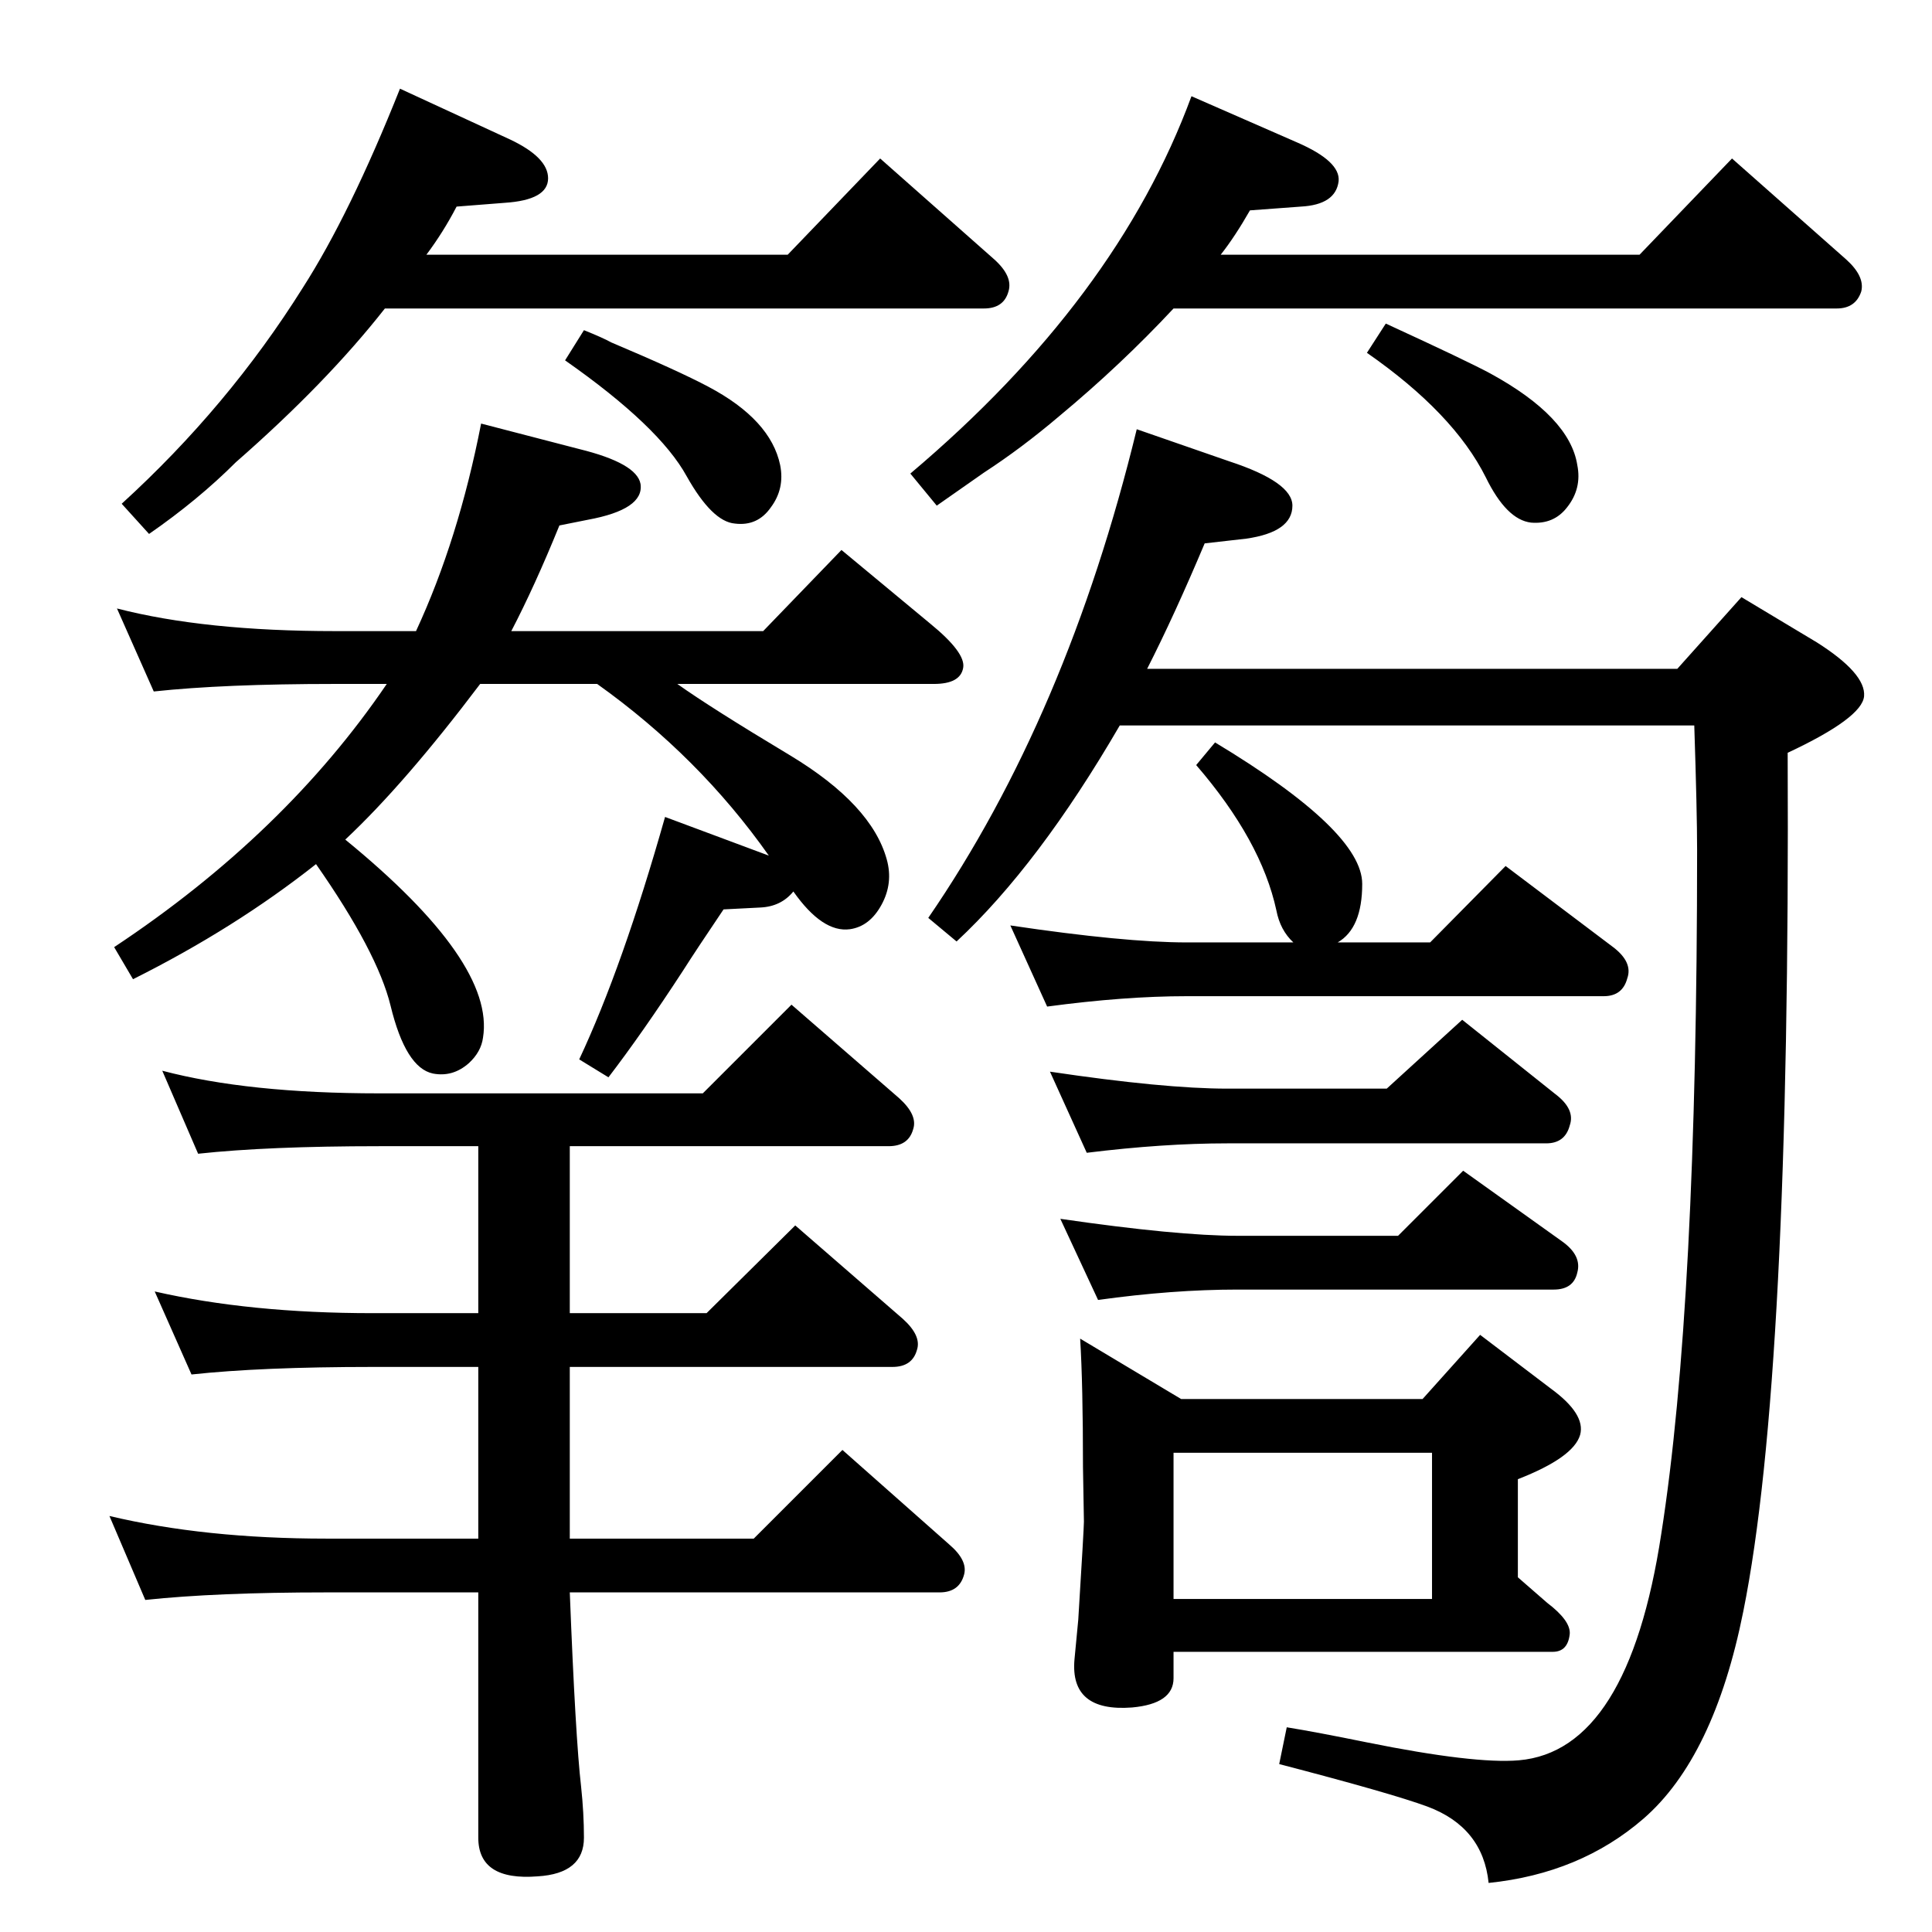 <?xml version="1.0" standalone="no"?>
<!DOCTYPE svg PUBLIC "-//W3C//DTD SVG 1.1//EN" "http://www.w3.org/Graphics/SVG/1.1/DTD/svg11.dtd" >
<svg xmlns="http://www.w3.org/2000/svg" xmlns:xlink="http://www.w3.org/1999/xlink" version="1.1" viewBox="0 0 2048 2048">
  <g transform="matrix(1 0 0 -1 0 2048)">
   <path fill="currentColor"
d="M815 1141q-74 105 -182 182h-124q-80 -106 -143 -165q159 -130 146 -210q-2 -15 -15 -27q-17 -15 -38 -11q-29 6 -45 72q-14 57 -79 150q-86 -68 -194 -122l-20 34q181 120 289 279h-55q-118 0 -192 -8l-39 88q93 -24 231 -24h86q45 97 69 220l104 -27q61 -15 65 -37
q4 -27 -56 -38l-30 -6q-26 -64 -51 -112h267l83 86l94 -78q38 -31 35 -47q-3 -17 -31 -17h-272q35 -25 120 -76q86 -52 102 -110q7 -25 -5.5 -48t-33.5 -26q-29 -4 -60 40q-13 -16 -35 -17l-39 -2q-29 -43 -43 -65q-43 -66 -79 -113l-31 19q46 98 91 257zM745 889l94 94
l114 -99q20 -18 15 -33q-5 -18 -26 -18h-338v-177h145l94 93l114 -99q20 -18 15 -33q-5 -18 -26 -18h-342v-182h195l94 94l113 -100q20 -17 16 -32q-5 -19 -26 -19h-392q6 -154 12 -206q3 -28 3 -54q0 -38 -49 -41q-63 -5 -63 41v260h-161q-117 0 -192 -8l-38 89
q101 -24 230 -24h161v182h-112q-118 0 -192 -8l-39 88q101 -23 231 -23h112v177h-105q-118 0 -192 -8l-38 88q91 -24 230 -24h343zM1244 297v-28q0 -27 -44 -31q-66 -5 -61 51l4 42q6 97 6 104l-1 58q0 87 -3 136l107 -64h256l61 68l75 -57q37 -27 31 -49q-7 -24 -66 -47
v-104l31 -27q25 -19 24 -33q-2 -19 -18 -19h-402zM1244 353h274v155h-274v-155zM1371 1049q-14 13 -18 34q-16 74 -85 154l20 24q156 -94 156 -150q0 -47 -26 -62h98l80 81l114 -86q21 -16 15 -33q-5 -19 -25 -19h-442q-66 0 -148 -11l-39 86q121 -18 187 -18h113zM1470 894
l80 73l99 -79q21 -16 15 -33q-5 -19 -25 -19h-338q-68 0 -149 -10l-39 86q121 -18 188 -18h169zM1482 738l69 69l105 -75q21 -15 16 -33q-4 -18 -25 -18h-335q-69 0 -148 -11l-40 86q124 -18 188 -18h170zM1244 1721q-56 -60 -121 -114q-40 -34 -80 -60q-23 -16 -50 -35
l-28 34q219 185 298 400l112 -49q46 -20 44 -41q-3 -25 -40 -27l-54 -4q-16 -28 -31 -47h444l98 102l121 -107q20 -18 16 -34q-6 -18 -26 -18h-703zM619 1698q20 -8 29 -13q71 -30 103 -47q66 -35 76 -83q5 -25 -10 -45q-14 -20 -38 -17q-24 2 -51 50q-29 53 -129 123z
M1216 1339h562l68 76l80 -48q52 -33 50 -57q-2 -23 -81 -60q3 -662 -47 -910q-31 -155 -106 -220q-67 -58 -164 -68q-6 59 -65 81q-38 14 -157 45l8 39q31 -5 85 -16q114 -23 161 -19q116 10 151 240q38 242 38 725q0 40 -3 132h-609q-86 -148 -173 -229l-30 25
q147 214 221 518l98 -34q67 -22 67 -47q0 -28 -49 -35l-44 -5q-32 -76 -61 -133zM1469 1705q87 -40 111 -53q84 -46 92 -97q5 -25 -11 -45q-14 -18 -38 -16q-26 3 -48 48q-34 68 -126 132zM408 1721q-62 -79 -158 -163q-40 -40 -92 -76l-29 32q113 103 192 229
q50 78 103 211l117 -54q40 -19 40 -41q0 -23 -46 -26l-51 -4q-14 -27 -32 -51h383l98 102l121 -107q20 -18 15 -34q-5 -18 -26 -18h-635z" />
  </g>

</svg>
